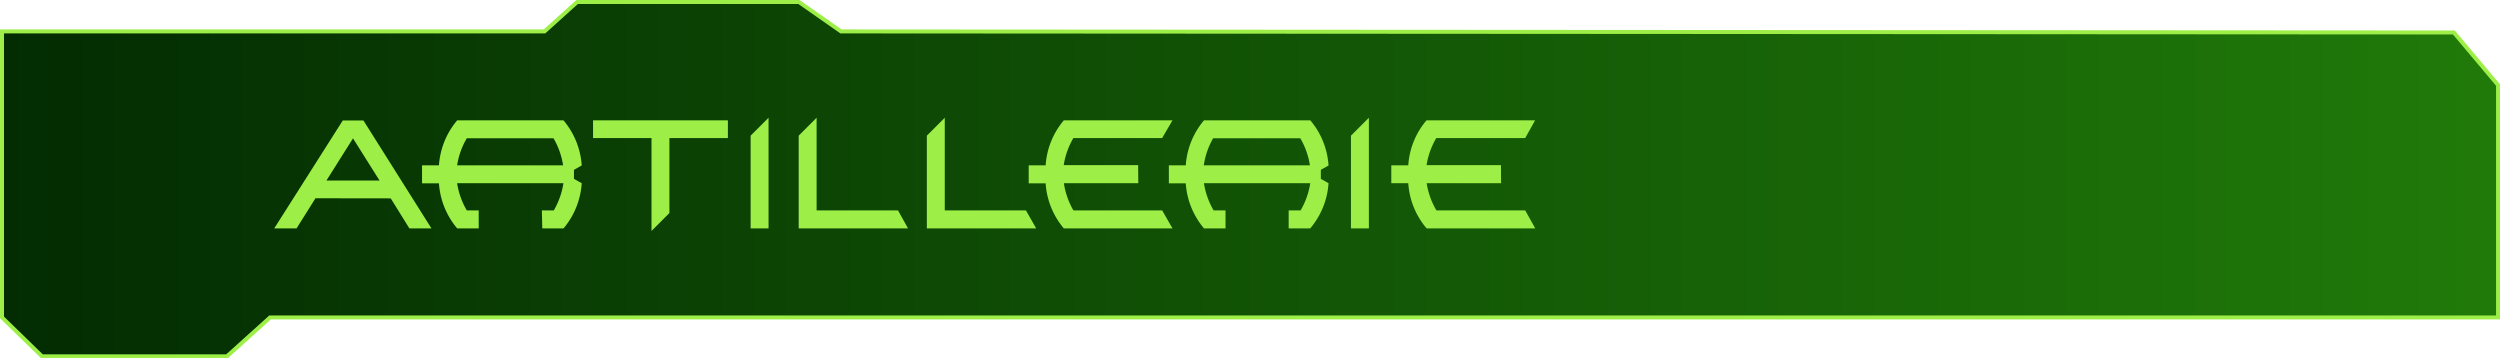 <svg id="f96528e6-bd22-4989-a66b-30245c11a3a2" data-name="texte" xmlns="http://www.w3.org/2000/svg" xmlns:xlink="http://www.w3.org/1999/xlink" viewBox="0 0 470.33 67.41"><defs><style>.a253cedb-e09a-4b3a-b312-ff4304aeb551{stroke:#9def48;stroke-miterlimit:10;stroke-width:0.75px;fill:url(#e5ce2994-6b5d-4622-a2d1-3ab7725a2300);}.b556ce29-64e7-4161-b632-9cfd10475709{fill:#9def48;}</style><linearGradient id="e5ce2994-6b5d-4622-a2d1-3ab7725a2300" x1="0.38" y1="33.7" x2="469.96" y2="33.7" gradientUnits="userSpaceOnUse"><stop offset="0" stop-color="#032c02"/><stop offset="1" stop-color="#207a09"/></linearGradient></defs><polygon class="a253cedb-e09a-4b3a-b312-ff4304aeb551" points="0.38 5.91 102.44 5.91 108.57 0.38 150.31 0.38 158.22 5.91 461.65 6.11 469.96 16 469.96 59.72 50.81 59.72 42.7 67.03 7.89 67.03 0.38 59.72 0.38 5.91"/><path class="b556ce29-64e7-4161-b632-9cfd10475709" d="M59.41,37.33,55.85,43h-4.2l12.9-20.31h3.88L81.23,43H77.08l-3.51-5.65ZM71.47,34l-5-7.94-5,7.94Z" transform="translate(-0.06 -0.03)"/><path class="b556ce29-64e7-4161-b632-9cfd10475709" d="M102,39.61h2.25a14.61,14.61,0,0,0,1.81-5.11h-20a14.44,14.44,0,0,0,1.82,5.11h2.24V43H86.07a14.67,14.67,0,0,1-3.43-8.48H79.46V31.14h3.18a14.64,14.64,0,0,1,3.43-8.47h20a14.65,14.65,0,0,1,3.43,8.49l-1.46.82v1.7l1.46.82A14.67,14.67,0,0,1,106.08,43h-4Zm-16-8.47h20a14.5,14.5,0,0,0-1.81-5.1H87.88A14.33,14.33,0,0,0,86.06,31.14Z" transform="translate(-0.06 -0.03)"/><path class="b556ce29-64e7-4161-b632-9cfd10475709" d="M126,40.11l-3.37,3.37V26h-11V22.67H137V26H126Z" transform="translate(-0.06 -0.03)"/><path class="b556ce29-64e7-4161-b632-9cfd10475709" d="M144.65,43h-3.37V25.55l3.37-3.37Z" transform="translate(-0.06 -0.03)"/><path class="b556ce29-64e7-4161-b632-9cfd10475709" d="M153.69,39.61H169L170.89,43H150.32V25.55l3.37-3.37Z" transform="translate(-0.06 -0.03)"/><path class="b556ce29-64e7-4161-b632-9cfd10475709" d="M177.8,39.61h15.27L195,43H174.43V25.55l3.37-3.37Z" transform="translate(-0.06 -0.03)"/><path class="b556ce29-64e7-4161-b632-9cfd10475709" d="M214.21,34.5h-14A14.44,14.44,0,0,0,202,39.61H218.7L220.64,43H200.2a14.59,14.59,0,0,1-3.42-8.48h-3.19V31.14h3.19a14.57,14.57,0,0,1,3.42-8.47h20.44L218.7,26H202a14.33,14.33,0,0,0-1.82,5.1h14Z" transform="translate(-0.06 -0.03)"/><path class="b556ce29-64e7-4161-b632-9cfd10475709" d="M242.5,39.61h2.25a14.61,14.61,0,0,0,1.81-5.11h-20a14.44,14.44,0,0,0,1.82,5.11h2.24V43h-4.05a14.67,14.67,0,0,1-3.43-8.48h-3.18V31.14h3.18a14.64,14.64,0,0,1,3.43-8.47h20A14.57,14.57,0,0,1,250,31.16l-1.45.82v1.7l1.45.82A14.59,14.59,0,0,1,246.55,43H242.5Zm-16-8.47h20a14.5,14.5,0,0,0-1.81-5.1h-16.4A14.33,14.33,0,0,0,226.53,31.14Z" transform="translate(-0.06 -0.03)"/><path class="b556ce29-64e7-4161-b632-9cfd10475709" d="M257.59,43h-3.37V25.55l3.37-3.37Z" transform="translate(-0.06 -0.03)"/><path class="b556ce29-64e7-4161-b632-9cfd10475709" d="M282.46,34.5h-14a14.67,14.67,0,0,0,1.83,5.11H287L288.89,43H268.46A14.54,14.54,0,0,1,265,34.5h-3.19V31.14H265a14.51,14.51,0,0,1,3.43-8.47h20.43L287,26H270.27a14.55,14.55,0,0,0-1.83,5.1h14Z" transform="translate(-0.06 -0.03)"/></svg>